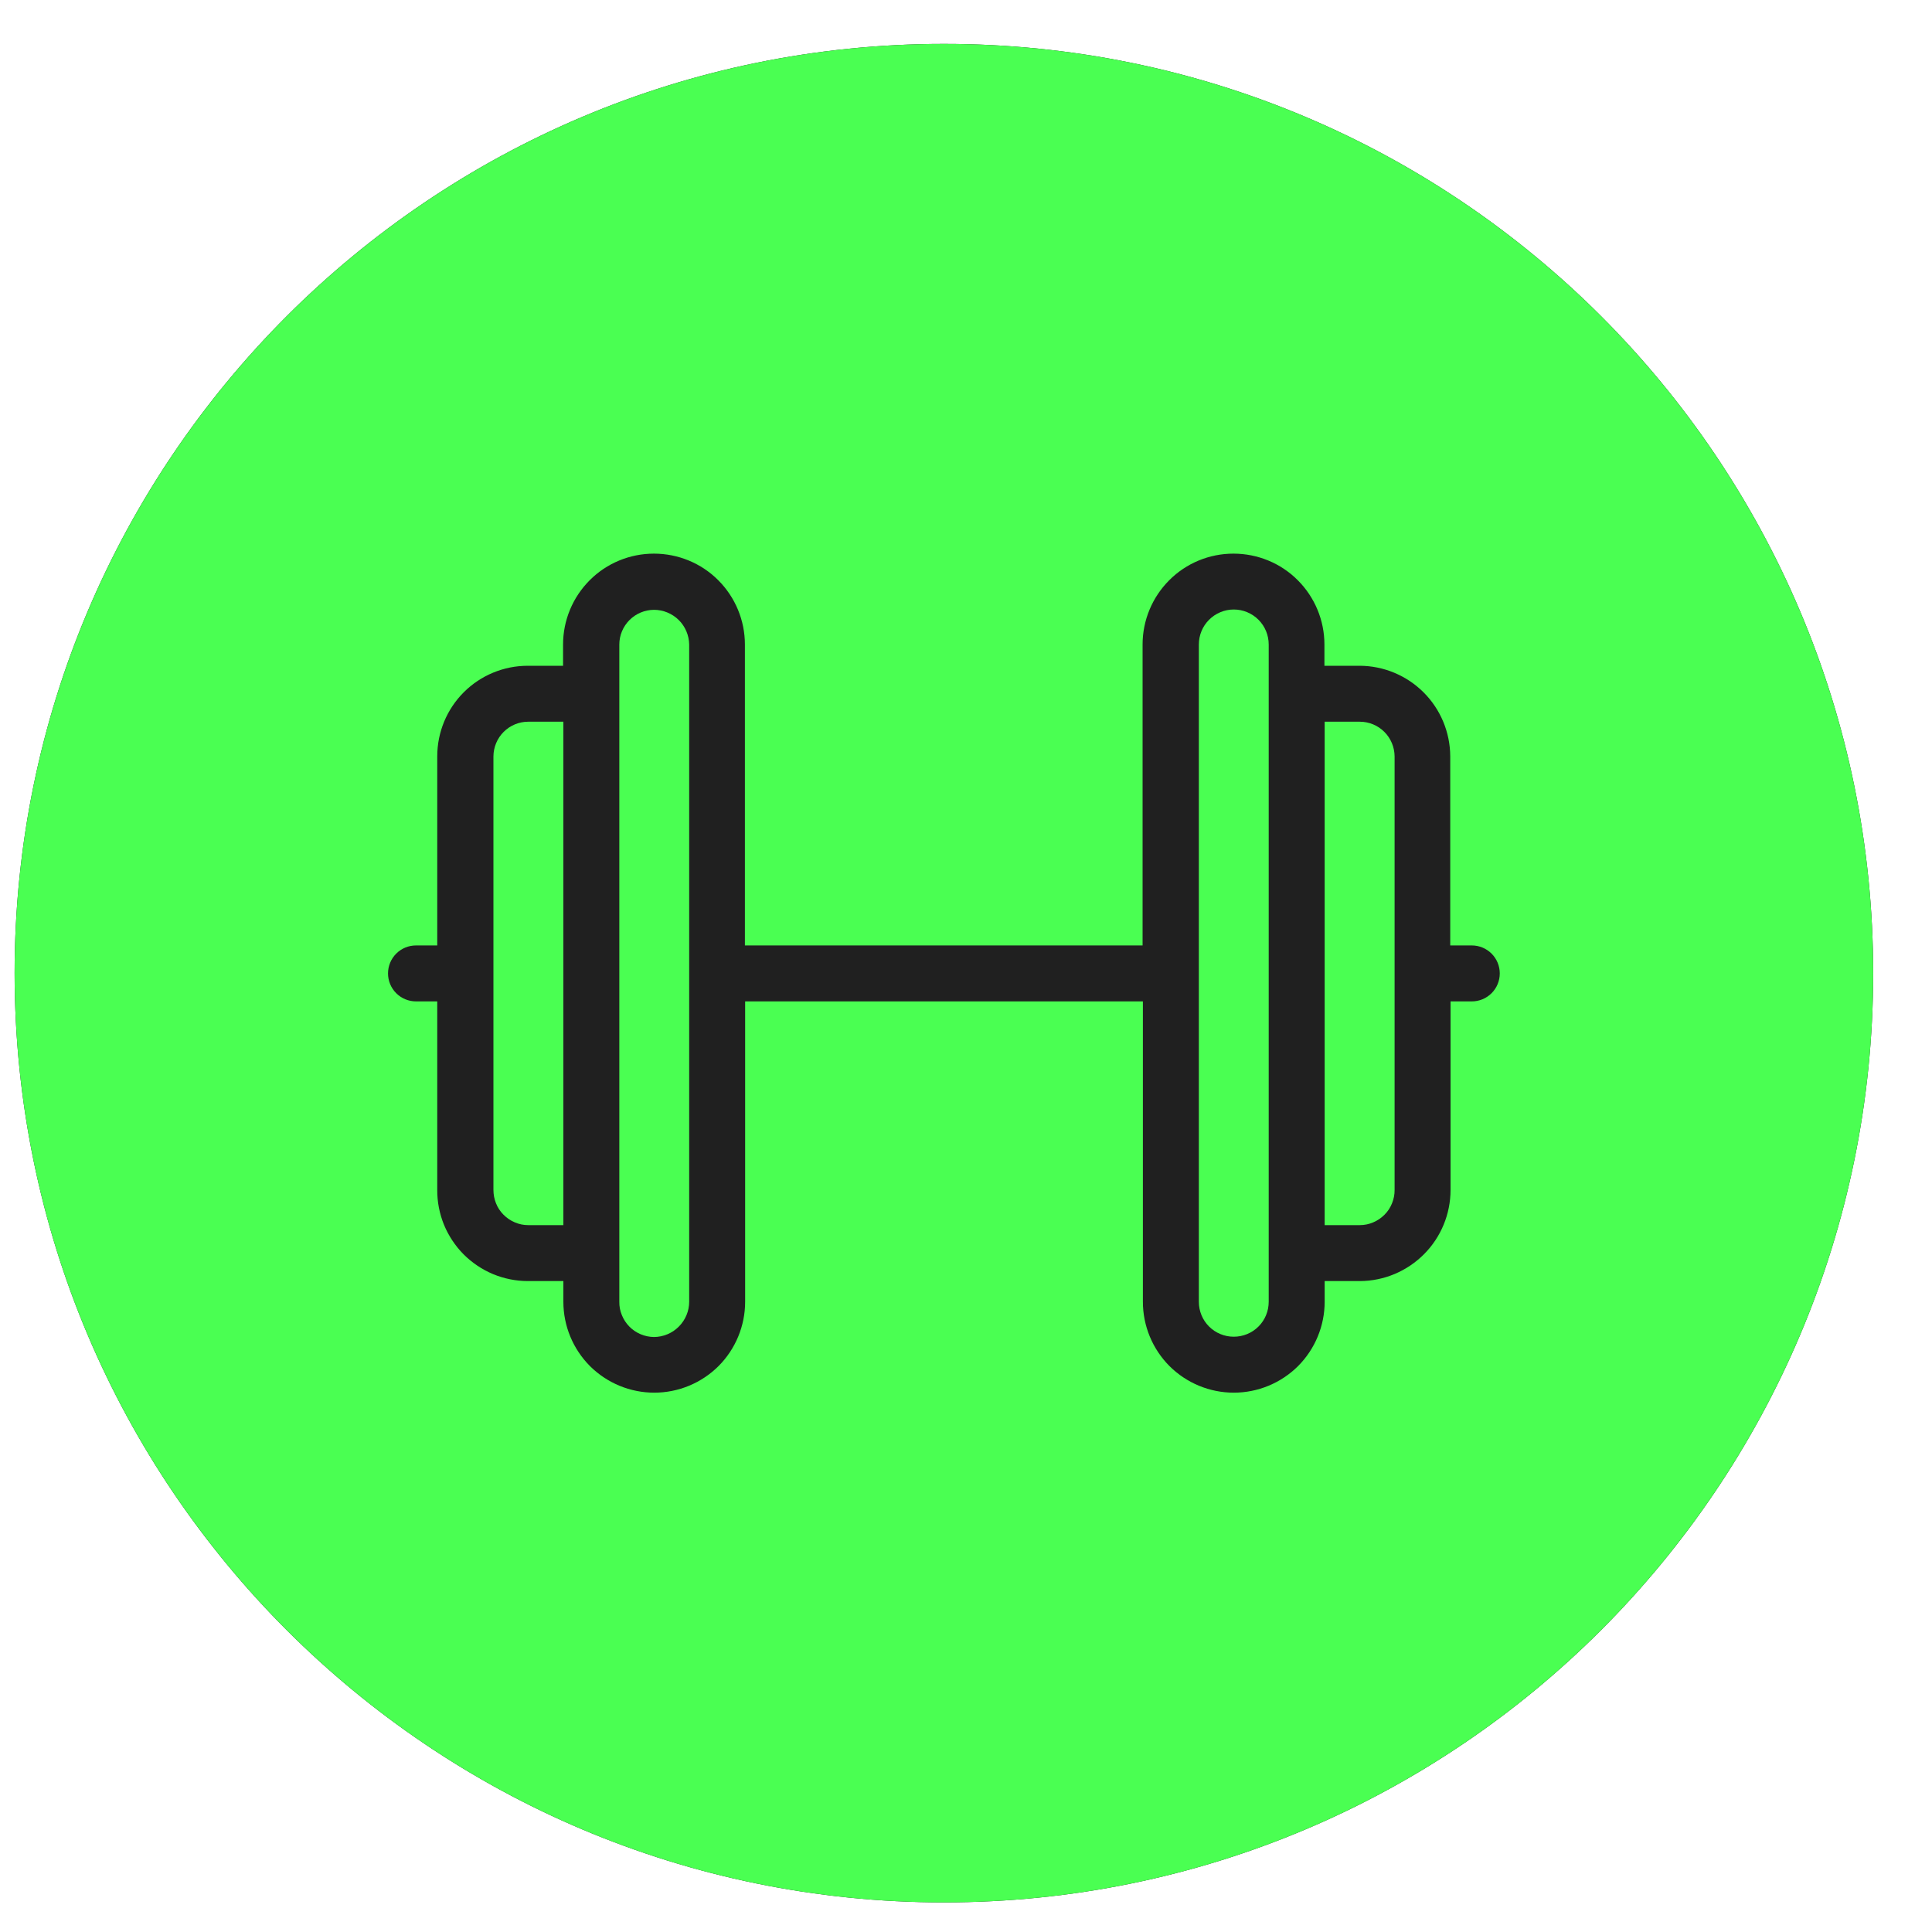 <svg width="25" height="25" viewBox="0 0 25 25" fill="none" xmlns="http://www.w3.org/2000/svg">
<path d="M24.239 12.592C24.239 19.233 18.855 24.617 12.214 24.617C5.573 24.617 0.189 19.233 0.189 12.592C0.189 5.951 5.573 0.568 12.214 0.568C18.855 0.568 24.239 5.951 24.239 12.592Z" fill="#202020"/>
<path d="M6.834 15.853H7.29V9.339H6.834C6.715 9.339 6.601 9.387 6.517 9.471C6.433 9.555 6.386 9.669 6.385 9.787V15.397C6.385 15.457 6.396 15.515 6.418 15.57C6.44 15.626 6.473 15.676 6.515 15.718C6.557 15.76 6.606 15.794 6.661 15.817C6.716 15.841 6.774 15.853 6.834 15.853Z" fill="#4AFF52"/>
<path d="M8.784 17.166C8.869 17.081 8.918 16.965 8.918 16.845V8.34C8.916 8.22 8.867 8.106 8.782 8.022C8.697 7.939 8.582 7.891 8.462 7.891C8.344 7.892 8.23 7.939 8.146 8.023C8.062 8.107 8.014 8.221 8.014 8.34V16.845C8.013 16.904 8.024 16.963 8.047 17.018C8.069 17.073 8.102 17.123 8.144 17.166C8.185 17.208 8.235 17.242 8.29 17.265C8.344 17.288 8.403 17.3 8.462 17.301C8.583 17.3 8.699 17.252 8.784 17.166Z" fill="#4AFF52"/>
<path d="M16.285 17.165C16.37 17.08 16.417 16.965 16.417 16.845V8.34C16.417 8.22 16.37 8.105 16.285 8.02C16.2 7.935 16.085 7.887 15.965 7.887C15.845 7.887 15.73 7.935 15.645 8.02C15.56 8.105 15.513 8.22 15.513 8.34V16.845C15.513 16.965 15.56 17.08 15.645 17.165C15.73 17.25 15.845 17.297 15.965 17.297C16.085 17.297 16.2 17.25 16.285 17.165Z" fill="#4AFF52"/>
<path d="M18.013 15.57C18.035 15.515 18.047 15.457 18.046 15.397V9.787C18.045 9.669 17.998 9.555 17.914 9.471C17.83 9.387 17.716 9.339 17.597 9.339H17.141V15.853H17.597C17.657 15.853 17.715 15.841 17.77 15.817C17.825 15.794 17.874 15.76 17.916 15.718C17.958 15.676 17.991 15.626 18.013 15.57Z" fill="#4AFF52"/>
<path fill-rule="evenodd" clip-rule="evenodd" d="M12.214 24.617C18.855 24.617 24.239 19.233 24.239 12.592C24.239 5.951 18.855 0.568 12.214 0.568C5.573 0.568 0.189 5.951 0.189 12.592C0.189 19.233 5.573 24.617 12.214 24.617ZM18.766 12.234H19.045C19.141 12.234 19.233 12.272 19.301 12.34C19.369 12.408 19.407 12.5 19.407 12.596C19.407 12.692 19.369 12.784 19.301 12.852C19.233 12.92 19.141 12.958 19.045 12.958H18.77V15.397C18.77 15.709 18.647 16.008 18.427 16.229C18.207 16.45 17.909 16.576 17.597 16.577H17.141V16.845C17.141 17.157 17.017 17.456 16.797 17.677C16.576 17.897 16.277 18.021 15.965 18.021C15.653 18.021 15.354 17.897 15.133 17.677C14.913 17.456 14.789 17.157 14.789 16.845V12.958H9.642V16.845C9.642 17.157 9.518 17.456 9.298 17.677C9.077 17.897 8.778 18.021 8.466 18.021C8.154 18.021 7.855 17.897 7.634 17.677C7.414 17.456 7.29 17.157 7.29 16.845V16.577H6.83C6.676 16.577 6.523 16.546 6.38 16.487C6.237 16.427 6.108 16.34 5.999 16.231C5.89 16.121 5.804 15.991 5.745 15.848C5.687 15.705 5.657 15.552 5.658 15.397V12.958H5.383C5.287 12.958 5.195 12.92 5.127 12.852C5.059 12.784 5.021 12.692 5.021 12.596C5.021 12.5 5.059 12.408 5.127 12.34C5.195 12.272 5.287 12.234 5.383 12.234H5.658V9.787C5.658 9.476 5.781 9.178 6.001 8.958C6.221 8.738 6.519 8.615 6.83 8.615H7.286V8.34C7.286 8.028 7.41 7.729 7.631 7.508C7.851 7.287 8.151 7.164 8.462 7.164C8.774 7.164 9.074 7.287 9.294 7.508C9.515 7.729 9.639 8.028 9.639 8.34V12.234H14.785V8.34C14.785 8.028 14.909 7.729 15.13 7.508C15.35 7.287 15.649 7.164 15.961 7.164C16.273 7.164 16.573 7.287 16.793 7.508C17.014 7.729 17.138 8.028 17.138 8.34V8.615H17.594C17.904 8.616 18.202 8.74 18.422 8.96C18.641 9.179 18.765 9.477 18.766 9.787V12.234Z" fill="#4AFF52"/>
</svg>
